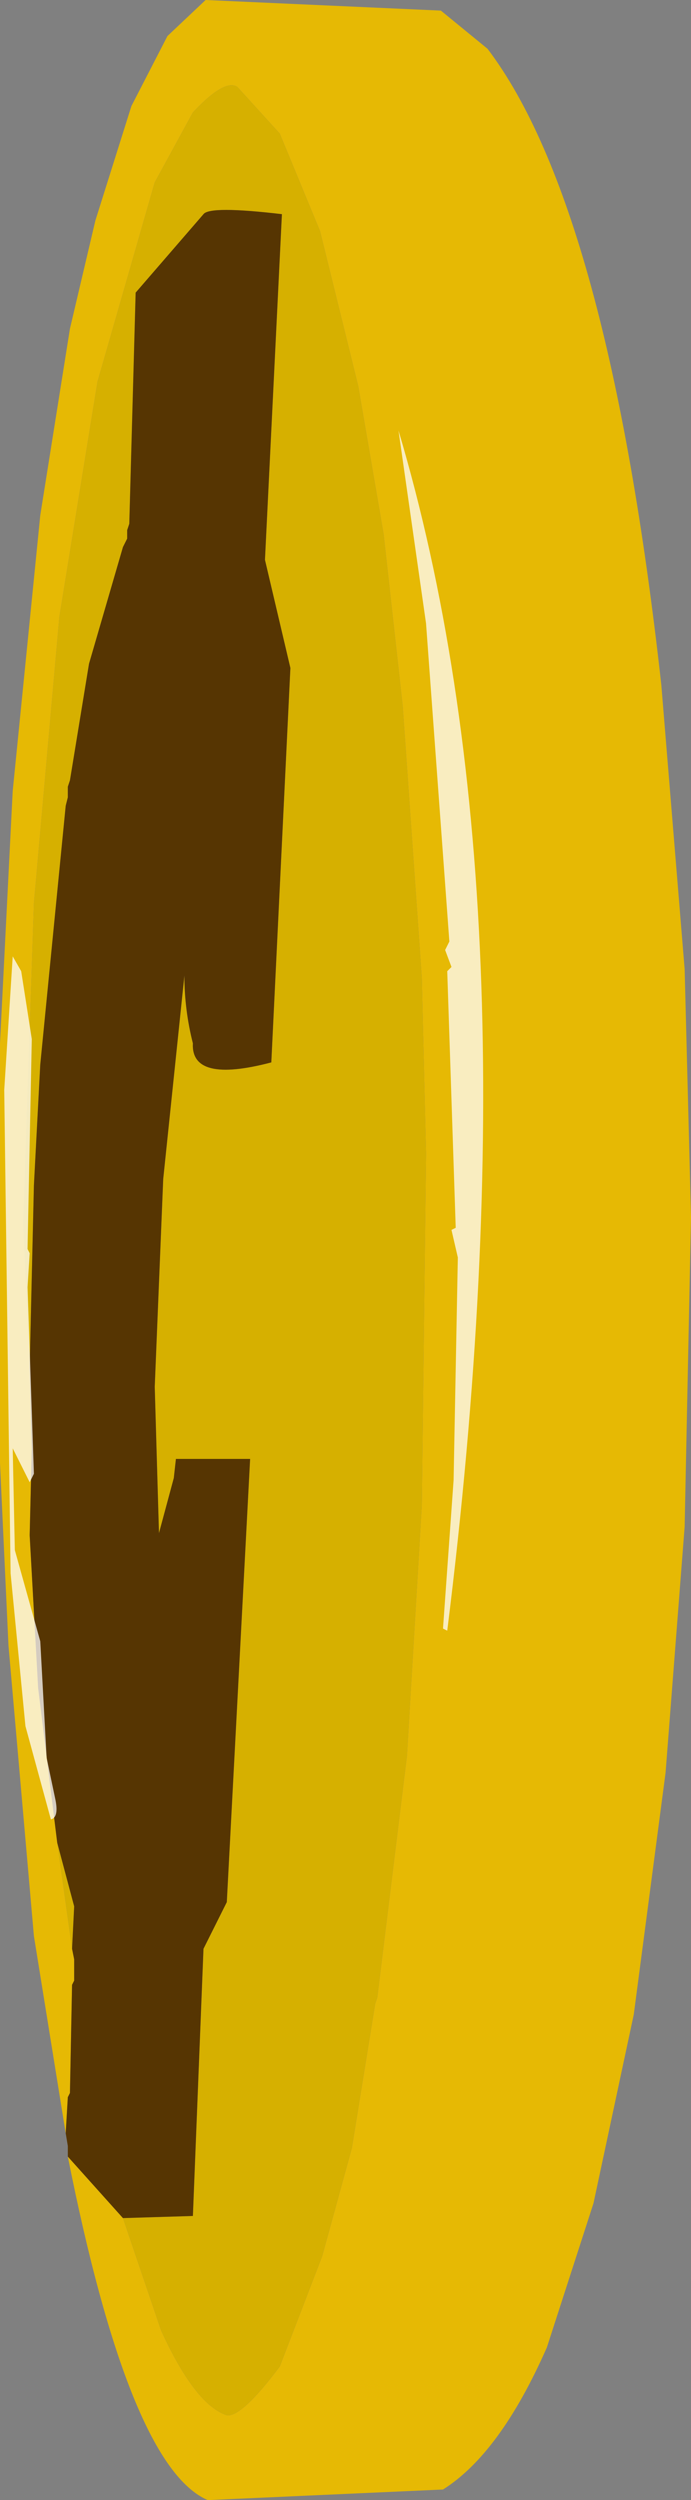 <?xml version="1.0" encoding="UTF-8" standalone="no"?>
<svg xmlns:ffdec="https://www.free-decompiler.com/flash" xmlns:xlink="http://www.w3.org/1999/xlink" ffdec:objectType="shape" height="294.75px" width="81.5px" xmlns="http://www.w3.org/2000/svg">
  <rect width="100%" height="100%" fill="#808080" stroke="none"/>
  <g transform="matrix(1.0, 0.0, 0.0, 1.0, 31.0, 147.75)">
    <path d="M-23.25 103.75 L-27.0 80.5 -30.0 46.25 -31.0 24.75 -31.0 -24.75 -29.5 -54.5 -26.25 -87.0 -22.75 -109.0 -19.75 -121.75 -15.5 -135.25 -11.25 -143.5 -6.75 -147.75 21.0 -146.5 26.5 -142.0 Q40.75 -123.25 47.0 -67.0 L49.75 -33.5 50.5 -4.25 49.75 32.25 47.5 61.25 43.75 89.75 39.0 112.0 33.5 129.0 Q28.0 141.5 21.25 145.75 L-6.5 147.0 Q-15.75 143.0 -23.0 106.5 L-16.5 113.75 -12.0 127.0 Q-8.0 135.75 -4.25 137.0 -2.5 137.25 2.0 131.25 L7.0 118.25 10.5 105.5 13.25 88.5 13.5 87.75 17.0 59.25 18.75 29.75 19.25 -11.75 18.75 -32.5 16.5 -64.5 14.25 -84.75 11.25 -102.25 6.75 -120.5 2.0 -132.0 -3.0 -137.5 Q-4.5 -138.5 -8.25 -134.5 L-12.75 -126.25 -19.5 -102.75 -24.0 -75.0 -27.0 -41.25 -28.25 -3.5 -27.5 13.5 -27.25 23.0 -27.5 33.25 -26.5 51.25 -24.25 69.5 -22.5 82.0 -22.25 83.25 -22.25 85.75 -22.5 86.25 -22.75 99.0 -23.0 99.5 -23.25 103.75" fill="#e6b904" fill-rule="evenodd" stroke="none"/>
    <path d="M-22.5 82.0 L-24.25 69.5 -22.25 77.0 -22.5 82.0 M-27.5 13.5 L-28.25 -3.5 -27.0 -41.25 -24.0 -75.0 -19.5 -102.75 -12.75 -126.25 -8.25 -134.5 Q-4.5 -138.5 -3.0 -137.5 L2.0 -132.0 6.75 -120.5 11.25 -102.25 14.25 -84.75 16.5 -64.5 18.75 -32.5 19.25 -11.75 18.75 29.75 17.0 59.25 13.5 87.75 13.25 88.5 10.5 105.5 7.0 118.25 2.0 131.25 Q-2.5 137.25 -4.25 137.0 -8.0 135.75 -12.0 127.0 L-16.5 113.75 -8.25 113.5 -7.0 82.0 -4.25 76.5 -1.5 24.25 -10.25 24.25 -10.5 26.5 -12.25 33.0 -12.75 15.75 -11.75 -8.75 -9.25 -32.75 Q-9.25 -28.7 -8.25 -24.75 -8.5 -20.0 1.0 -22.5 L3.25 -69.0 0.25 -81.75 2.25 -122.5 Q-6.25 -123.5 -7.0 -122.5 L-15.0 -113.25 -15.75 -86.0 -16.0 -85.25 -16.0 -84.25 -16.5 -83.25 -20.5 -69.5 -22.75 -55.75 -23.0 -55.0 -23.0 -53.75 -23.25 -52.75 -26.25 -22.25 -27.0 -8.0 -27.5 13.5" fill="#d6b000" fill-rule="evenodd" stroke="none"/>
    <path d="M-23.0 106.5 L-23.0 105.25 -23.25 103.75 -23.0 99.5 -22.75 99.0 -22.5 86.25 -22.25 85.75 -22.25 83.25 -22.5 82.0 -22.25 77.0 -24.25 69.5 -26.5 51.25 -27.5 33.25 -27.25 23.0 -27.5 13.5 -27.0 -8.0 -26.25 -22.25 -23.25 -52.75 -23.0 -53.75 -23.0 -55.0 -22.75 -55.75 -20.5 -69.5 -16.5 -83.25 -16.0 -84.25 -16.0 -85.25 -15.75 -86.0 -15.0 -113.25 -7.0 -122.5 Q-6.25 -123.5 2.25 -122.5 L0.25 -81.75 3.25 -69.0 1.0 -22.5 Q-8.5 -20.0 -8.25 -24.75 -9.25 -28.7 -9.25 -32.75 L-11.75 -8.75 -12.75 15.75 -12.25 33.0 -10.5 26.5 -10.25 24.25 -1.5 24.25 -4.25 76.5 -7.0 82.0 -8.25 113.5 -16.5 113.75 -23.0 106.5" fill="#563502" fill-rule="evenodd" stroke="none"/>
    <path d="M16.0 -97.0 Q32.5 -41.5 21.75 44.5 L21.25 44.25 22.5 26.75 23.0 0.5 22.25 -2.75 22.75 -3.0 21.75 -33.25 22.25 -33.75 21.5 -35.75 22.0 -36.75 19.25 -74.25 16.0 -97.0 M-27.25 -25.25 L-27.75 -0.5 -27.5 0.0 -27.75 4.0 -27.0 26.0 -27.5 27.0 -29.5 23.0 -29.25 35.0 -26.25 45.75 -25.5 59.5 -24.5 64.25 Q-24.0 66.5 -25.0 66.75 L-28.0 55.75 -29.75 37.75 -30.5 -19.25 -29.5 -35.0 -28.5 -33.25 -27.25 -25.25" fill="#ffffff" fill-opacity="0.749" fill-rule="evenodd" stroke="none"/>
  </g>
</svg>
